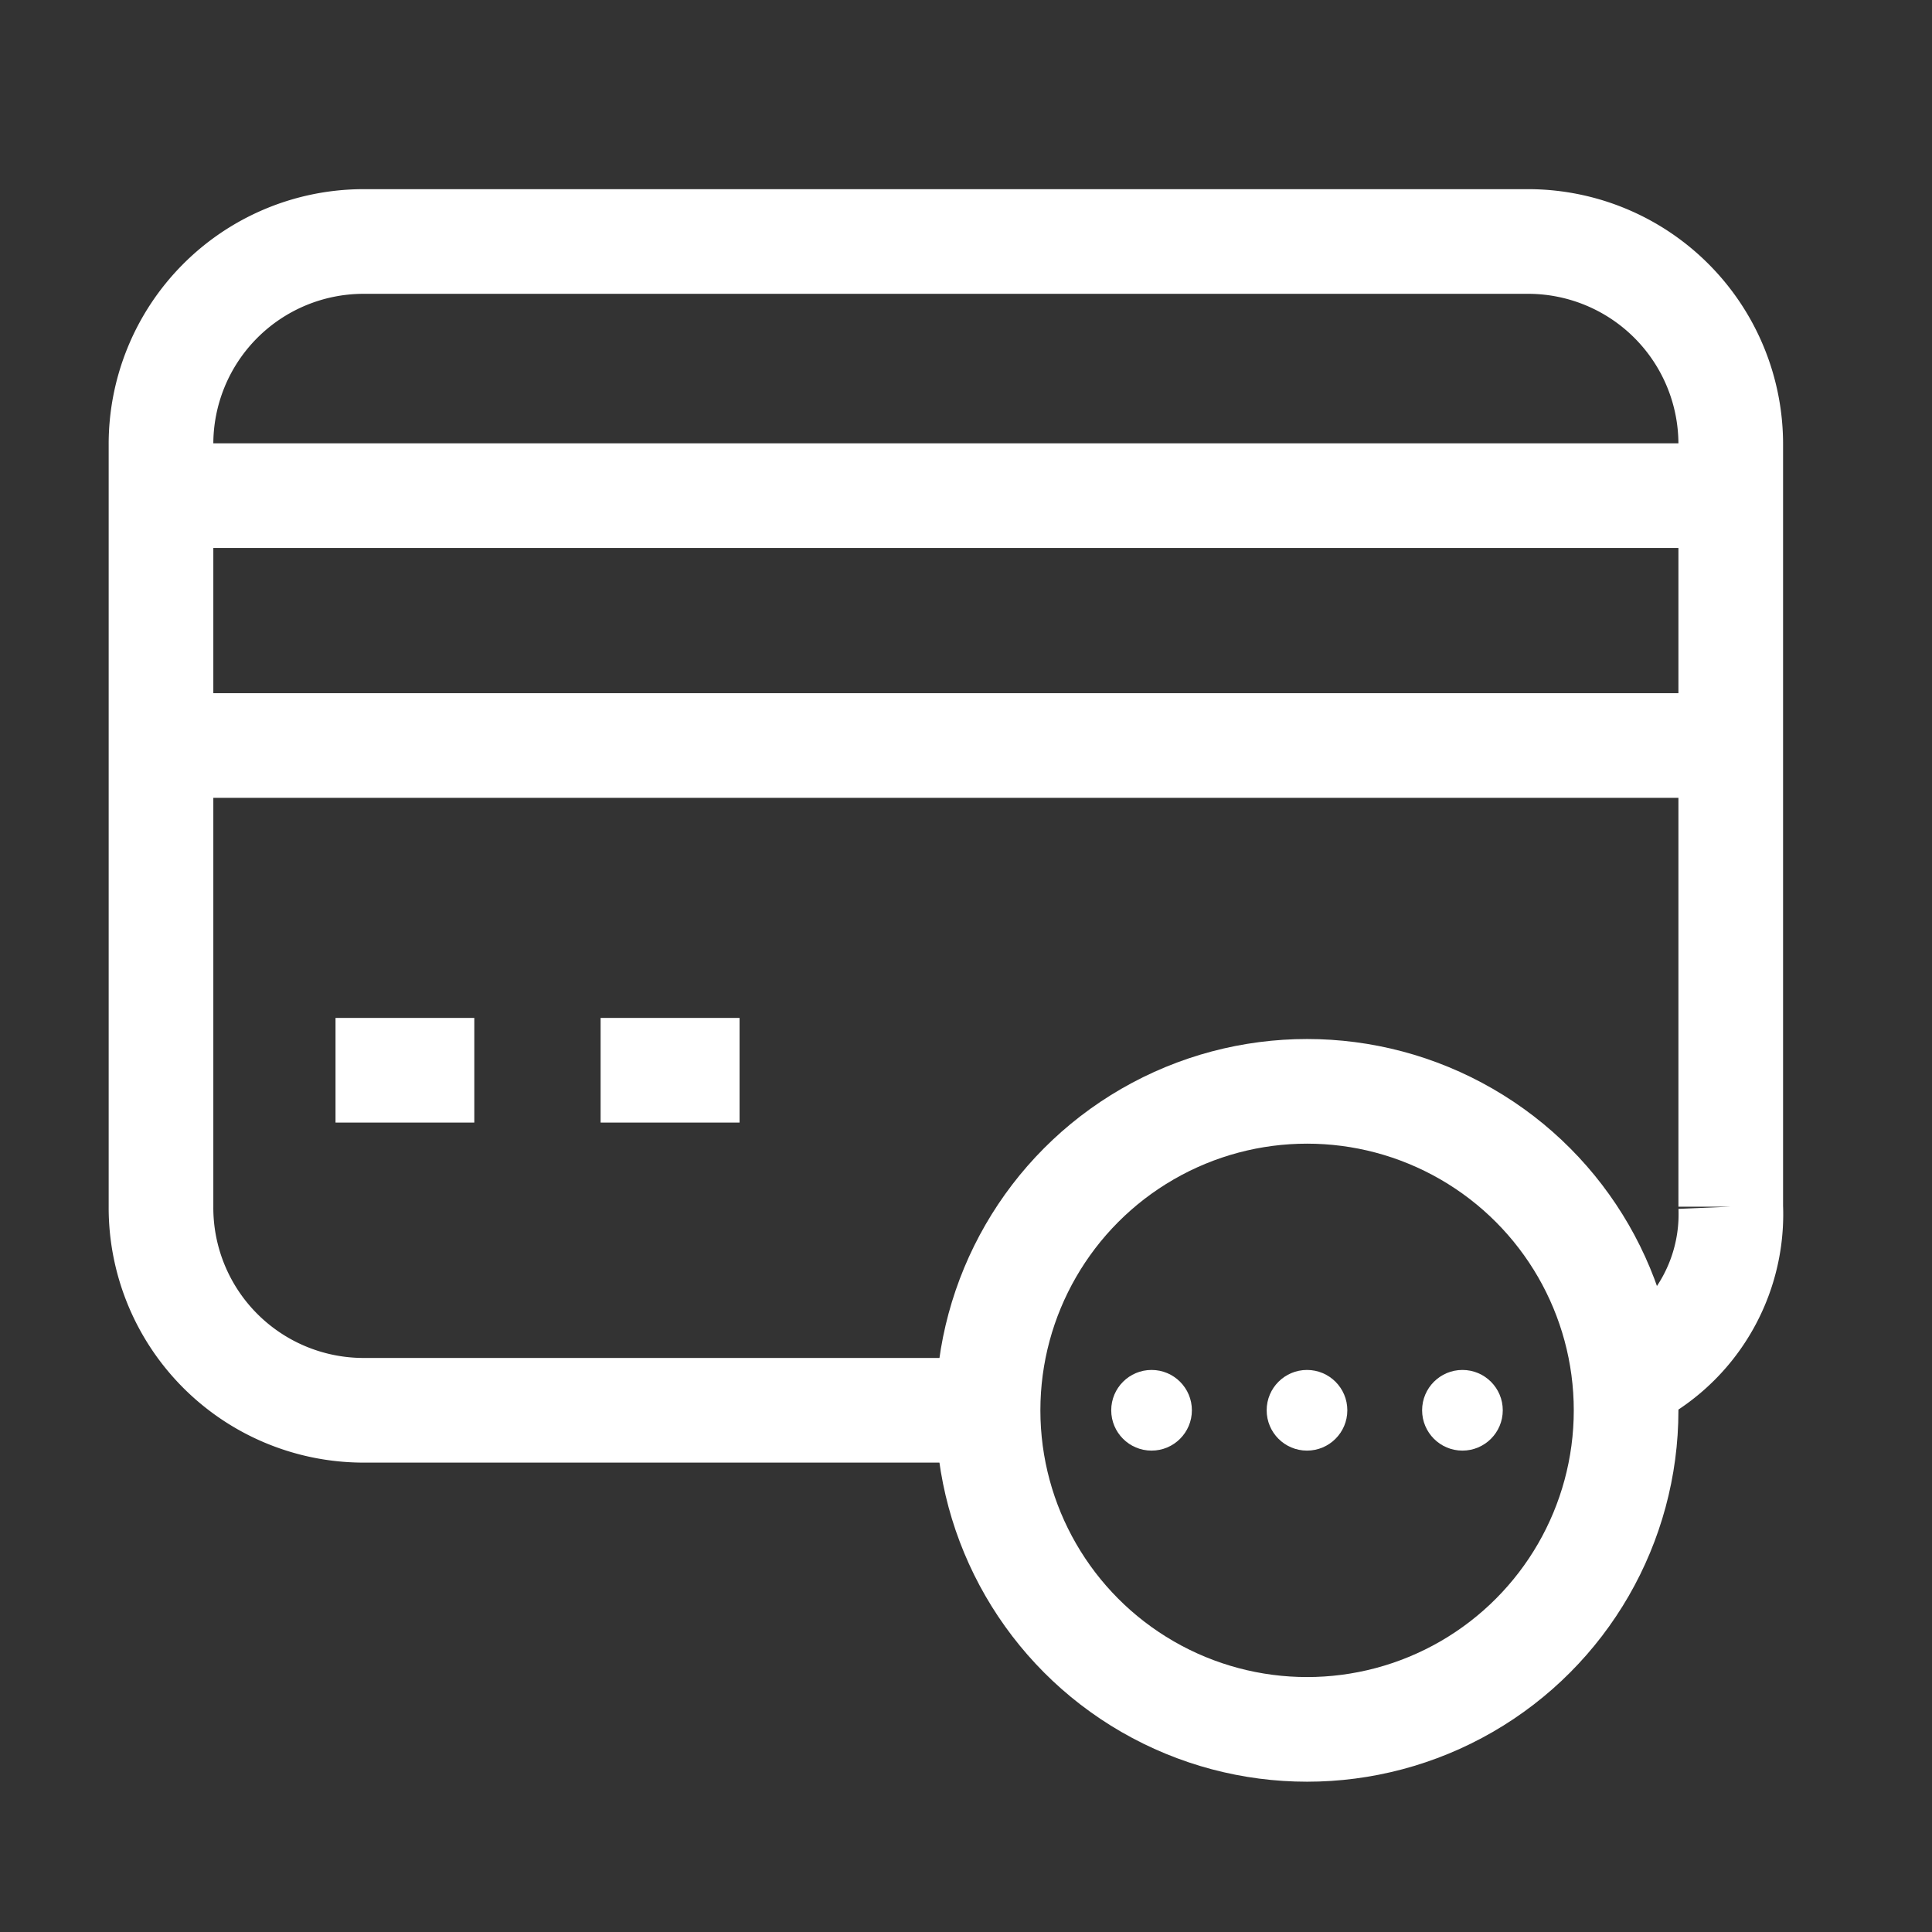 <svg id="ic_card-more" xmlns="http://www.w3.org/2000/svg" width="24" height="24" viewBox="0 0 24 24">
  <rect x="0" y="0" width="24" height="24" fill="#333333" stroke="none"/>
  <g id="Rectangle_182" data-name="Rectangle 182" fill="#fff" stroke="#fff" stroke-width="1" opacity="0">
    <rect width="24" height="24" stroke="none"/>
    <rect x="0.5" y="0.5" width="23" height="23" fill="none"/>
  </g>
  <g id="Rectangle_182-2" data-name="Rectangle 182" fill="#fff" stroke="#fff" stroke-width="1" opacity="0">
    <rect width="24" height="24" stroke="none"/>
    <rect x="0.5" y="0.5" width="23" height="23" fill="none"/>
  </g>
  <g id="Group_2799" data-name="Group 2799" transform="translate(463.987 -789.705)">
    <g id="ic_home_cardservice_white" data-name="ic home cardservice white">
      <path id="Stroke_5" data-name="Stroke 5" d="M-461.987,795.862h19.51" fill="none" stroke="#fff" stroke-miterlimit="10" stroke-width="1.3"/>
      <path id="Stroke_7" data-name="Stroke 7" d="M-461.987,798.966h19.51" fill="none" stroke="#fff" stroke-miterlimit="10" stroke-width="1.3"/>
      <path id="Stroke_9" data-name="Stroke 9" d="M-459.819,803h1.724" fill="none" stroke="#fff" stroke-miterlimit="10" stroke-width="1.3"/>
      <path id="Stroke_11" data-name="Stroke 11" d="M-456.526,803h1.726" fill="none" stroke="#fff" stroke-miterlimit="10" stroke-width="1.3"/>
      <path id="Path_655" data-name="Path 655" d="M-447.751,800.729" fill="none" stroke="#fff" stroke-miterlimit="10" stroke-width="1.3"/>
      <path id="Stroke_3" data-name="Stroke 3" d="M-451.068,807.224h-8.419a2.517,2.517,0,0,1-2.5-2.53v-9.46a2.517,2.517,0,0,1,2.5-2.529h14.5a2.518,2.518,0,0,1,2.5,2.53v9.46a2.262,2.262,0,0,1-1.832,2.315" fill="none" stroke="#fff" stroke-miterlimit="10" stroke-width="1.3"/>
    </g>
    <circle id="Ellipse_84" data-name="Ellipse 84" cx="3.963" cy="3.963" r="3.963" transform="translate(-451.713 803.262)" fill="none" stroke="#fff" stroke-miterlimit="10" stroke-width="1.3"/>
    <g id="Group_2798" data-name="Group 2798">
      <circle id="Ellipse_85" data-name="Ellipse 85" cx="0.501" cy="0.501" r="0.501" transform="translate(-450.183 806.723)" fill="#fff"/>
      <circle id="Ellipse_86" data-name="Ellipse 86" cx="0.501" cy="0.501" r="0.501" transform="translate(-448.252 806.723)" fill="#fff"/>
      <circle id="Ellipse_87" data-name="Ellipse 87" cx="0.501" cy="0.501" r="0.501" transform="translate(-446.321 806.723)" fill="#fff"/>
    </g>
  </g>
  <style type="text/css" media="screen"> 
  path[stroke-width*='1.'] {
      vector-effect: non-scaling-stroke;
   }  
   @media (min-width: 40px) {
      path[stroke-width*='1.'] {
         stroke-width: 2 !important;
      }
   }
   @media screen and (min-width:0\0) and (min-width: 40px) {
      path[stroke-width*='1.'] {
         stroke-width: 1.1 !important;
      }
   }
   @supports (-ms-accelerator: true) or (-ms-ime-align: auto) {
      @media (min-width: 40px) {
         path[stroke-width*="1."] {
         stroke-width: 1.1 !important;
         }
      } 
   }
  </style>
</svg>
